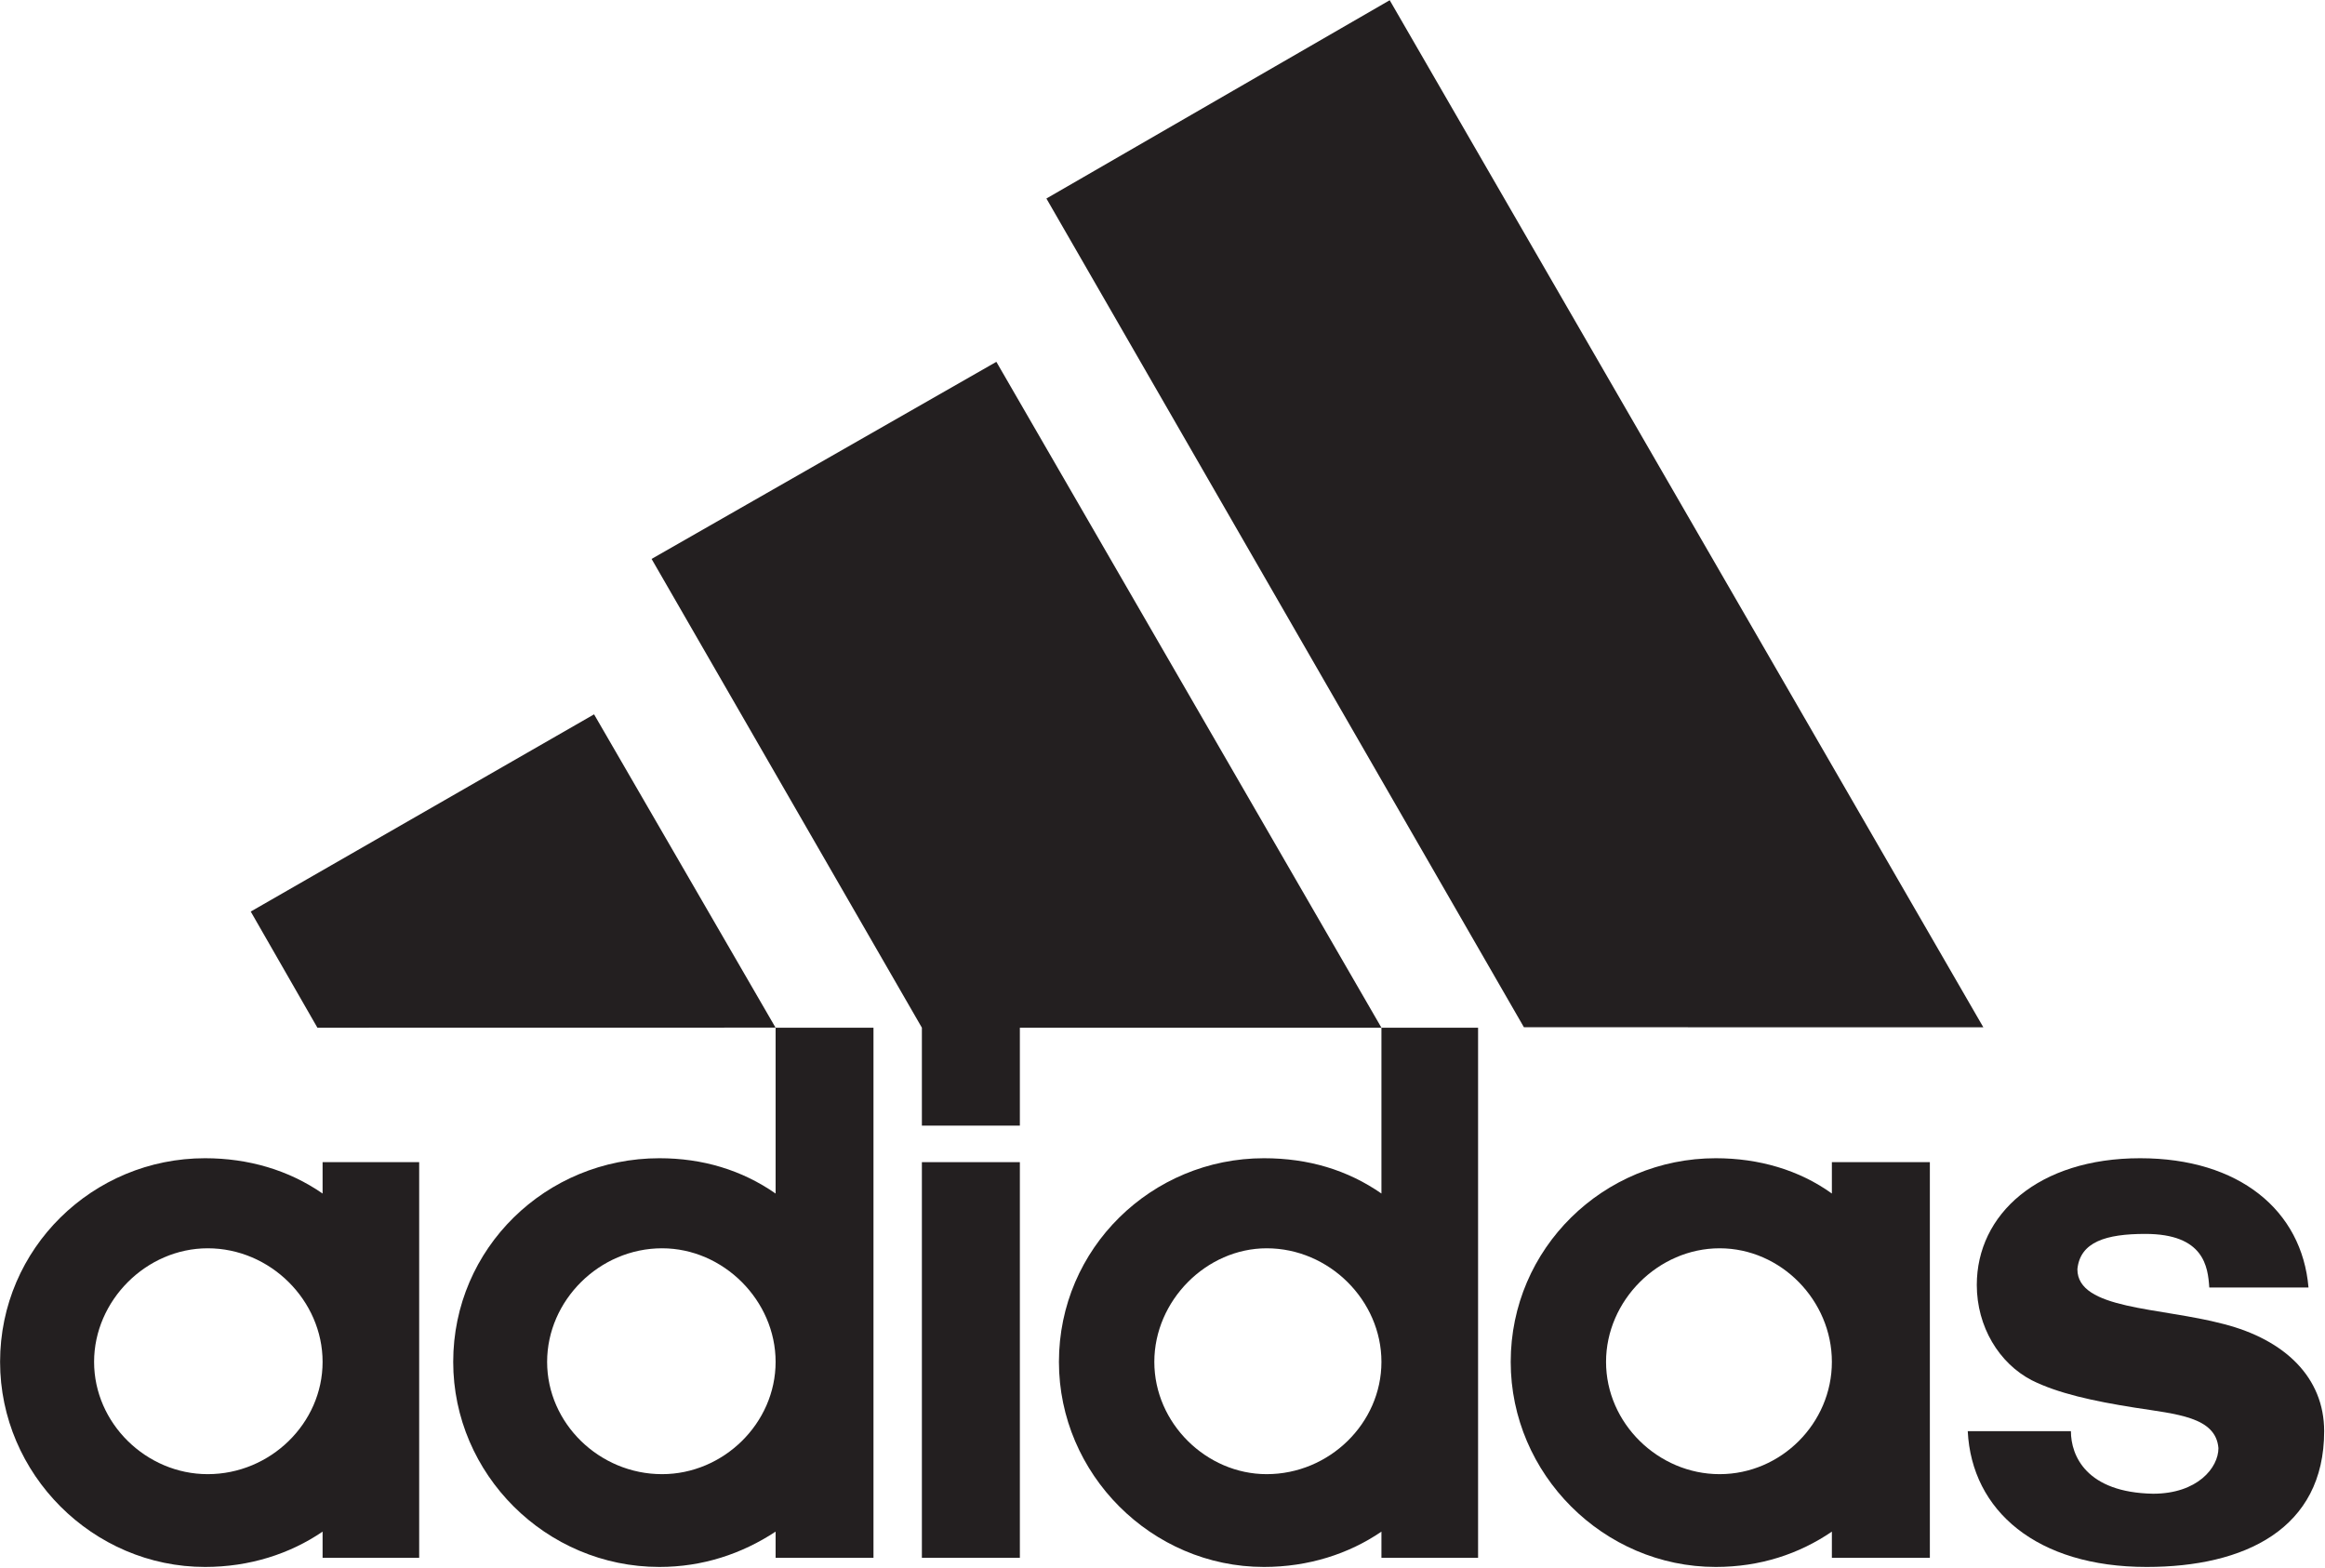 <?xml version="1.0" encoding="UTF-8" standalone="no"?>
<!DOCTYPE svg PUBLIC "-//W3C//DTD SVG 1.1//EN" "http://www.w3.org/Graphics/SVG/1.1/DTD/svg11.dtd">
<svg width="100%" height="100%" viewBox="0 0 1314 886" version="1.1"
    xmlns="http://www.w3.org/2000/svg" xmlns:xlink="http://www.w3.org/1999/xlink"
    xml:space="preserve" xmlns:serif="http://www.serif.com/"
    style="fill-rule:evenodd;clip-rule:evenodd;stroke-linejoin:round;stroke-miterlimit:2;">
    <g transform="matrix(1,0,0,1,-616.668,-1208.33)">
        <g id="Ebene-1" serif:id="Ebene 1" transform="matrix(4.167,0,0,4.167,0,0)">
            <g transform="matrix(1,0,0,1,439.132,447.062)">
                <path d="M0,55.434C-14.883,55.434 -23.726,47.825 -24.262,37.016L-10.271,37.016C-10.271,40.375 -8.152,45.34 0.873,45.502C6.902,45.502 9.738,41.967 9.738,39.317C9.381,35.069 4.065,34.717 -1.611,33.827C-7.262,32.934 -12.045,31.885 -15.586,30.11C-20.021,27.807 -23.035,22.838 -23.035,17.184C-23.035,7.614 -14.703,0 -0.883,0C12.557,0 21.065,7.082 21.953,17.534L8.496,17.534C8.313,14.713 7.787,10.264 -0.185,10.264C-5.502,10.264 -9.025,11.344 -9.391,15.053C-9.391,20.553 1.766,20.19 10.44,22.485C18.76,24.616 24.078,29.752 24.078,37.016C24.078,50.295 13.275,55.434 0,55.434" style="fill:rgb(35,31,32);fill-rule:nonzero;"/>
            </g>
            <g transform="matrix(0.867,-0.498,-0.498,-0.867,189.458,430.595)">
                <path d="M1.991,18.451L55.699,18.451L55.879,-30.659L1.985,0.285L1.991,18.451Z" style="fill:rgb(35,31,32);fill-rule:nonzero;"/>
            </g>
            <g transform="matrix(-1,0,0,1,559.332,156.85)">
                <rect x="273.022" y="290.744" width="13.288" height="53.662" style="fill:rgb(35,31,32);"/>
            </g>
            <g transform="matrix(1,0,0,1,175.797,447.062)">
                <path d="M0,55.434C-15.218,55.434 -27.797,42.848 -27.797,27.622C-27.797,12.215 -15.218,0 0,0C5.848,0 11.339,1.594 15.944,4.788L15.944,0.532L29.044,0.532L29.044,54.194L15.944,54.194L15.944,50.643C11.514,53.664 6.028,55.434 0,55.434M-15.048,27.622C-15.048,35.95 -7.967,42.848 0.363,42.848C8.863,42.848 15.944,35.95 15.944,27.622C15.944,19.297 8.863,12.215 0.363,12.215C-7.967,12.215 -15.048,19.297 -15.048,27.622" style="fill:rgb(35,31,32);"/>
            </g>
            <g transform="matrix(-0.499,-0.866,-0.866,0.499,413.176,323.813)">
                <path d="M-62.221,103.407L67.567,103.407L67.622,49.608L-93.354,49.393L-62.221,103.407Z" style="fill:rgb(35,31,32);fill-rule:nonzero;"/>
            </g>
            <g transform="matrix(1,0,0,1,237.427,429.359)">
                <path d="M0,73.137C-15.405,73.137 -27.971,60.551 -27.971,45.325C-27.971,29.918 -15.405,17.703 0,17.703C5.843,17.703 11.166,19.297 15.756,22.491L15.756,0L29.03,0L29.03,71.897L15.756,71.897L15.756,68.346C11.166,71.367 5.843,73.137 0,73.137M-15.234,45.325C-15.234,53.653 -8.152,60.551 0.356,60.551C8.677,60.551 15.756,53.653 15.756,45.325C15.756,37 8.677,29.918 0.356,29.918C-8.152,29.918 -15.234,37 -15.234,45.325" style="fill:rgb(35,31,32);"/>
            </g>
            <g transform="matrix(1,0,0,1,236.361,415.912)">
                <path d="M0,-50.131L46.762,-76.863L98.989,13.447L49.949,13.447L49.949,26.732L36.661,26.732L36.661,13.447L0,-50.131Z" style="fill:rgb(35,31,32);fill-rule:nonzero;"/>
            </g>
            <g transform="matrix(1,0,0,1,380.692,447.062)">
                <path d="M0,55.434C-15.223,55.434 -27.809,42.848 -27.809,27.622C-27.809,12.215 -15.223,0 0,0C5.848,0 11.318,1.594 15.75,4.788L15.75,0.532L29.039,0.532L29.039,54.194L15.75,54.194L15.75,50.643C11.318,53.664 6.022,55.434 0,55.434M-14.879,27.622C-14.879,35.95 -7.795,42.848 0.527,42.848C8.854,42.848 15.75,35.95 15.75,27.622C15.75,19.297 8.854,12.215 0.527,12.215C-7.795,12.215 -14.879,19.297 -14.879,27.622" style="fill:rgb(35,31,32);"/>
            </g>
            <g transform="matrix(1,0,0,1,335.35,502.496)">
                <path d="M0,-73.137L13.107,-73.137L13.107,-1.24L0,-1.24L0,-4.791C-4.422,-1.77 -9.911,0 -15.934,0C-31.166,0 -43.741,-12.586 -43.741,-27.813C-43.741,-43.219 -31.166,-55.434 -15.934,-55.434C-9.911,-55.434 -4.596,-53.84 0,-50.647L0,-73.137ZM-30.803,-27.813C-30.803,-19.485 -23.735,-12.586 -15.566,-12.586C-7.075,-12.586 0,-19.485 0,-27.813C0,-36.137 -7.075,-43.219 -15.566,-43.219C-23.735,-43.219 -30.803,-36.137 -30.803,-27.813" style="fill:rgb(35,31,32);"/>
            </g>
        </g>
    </g>
</svg>